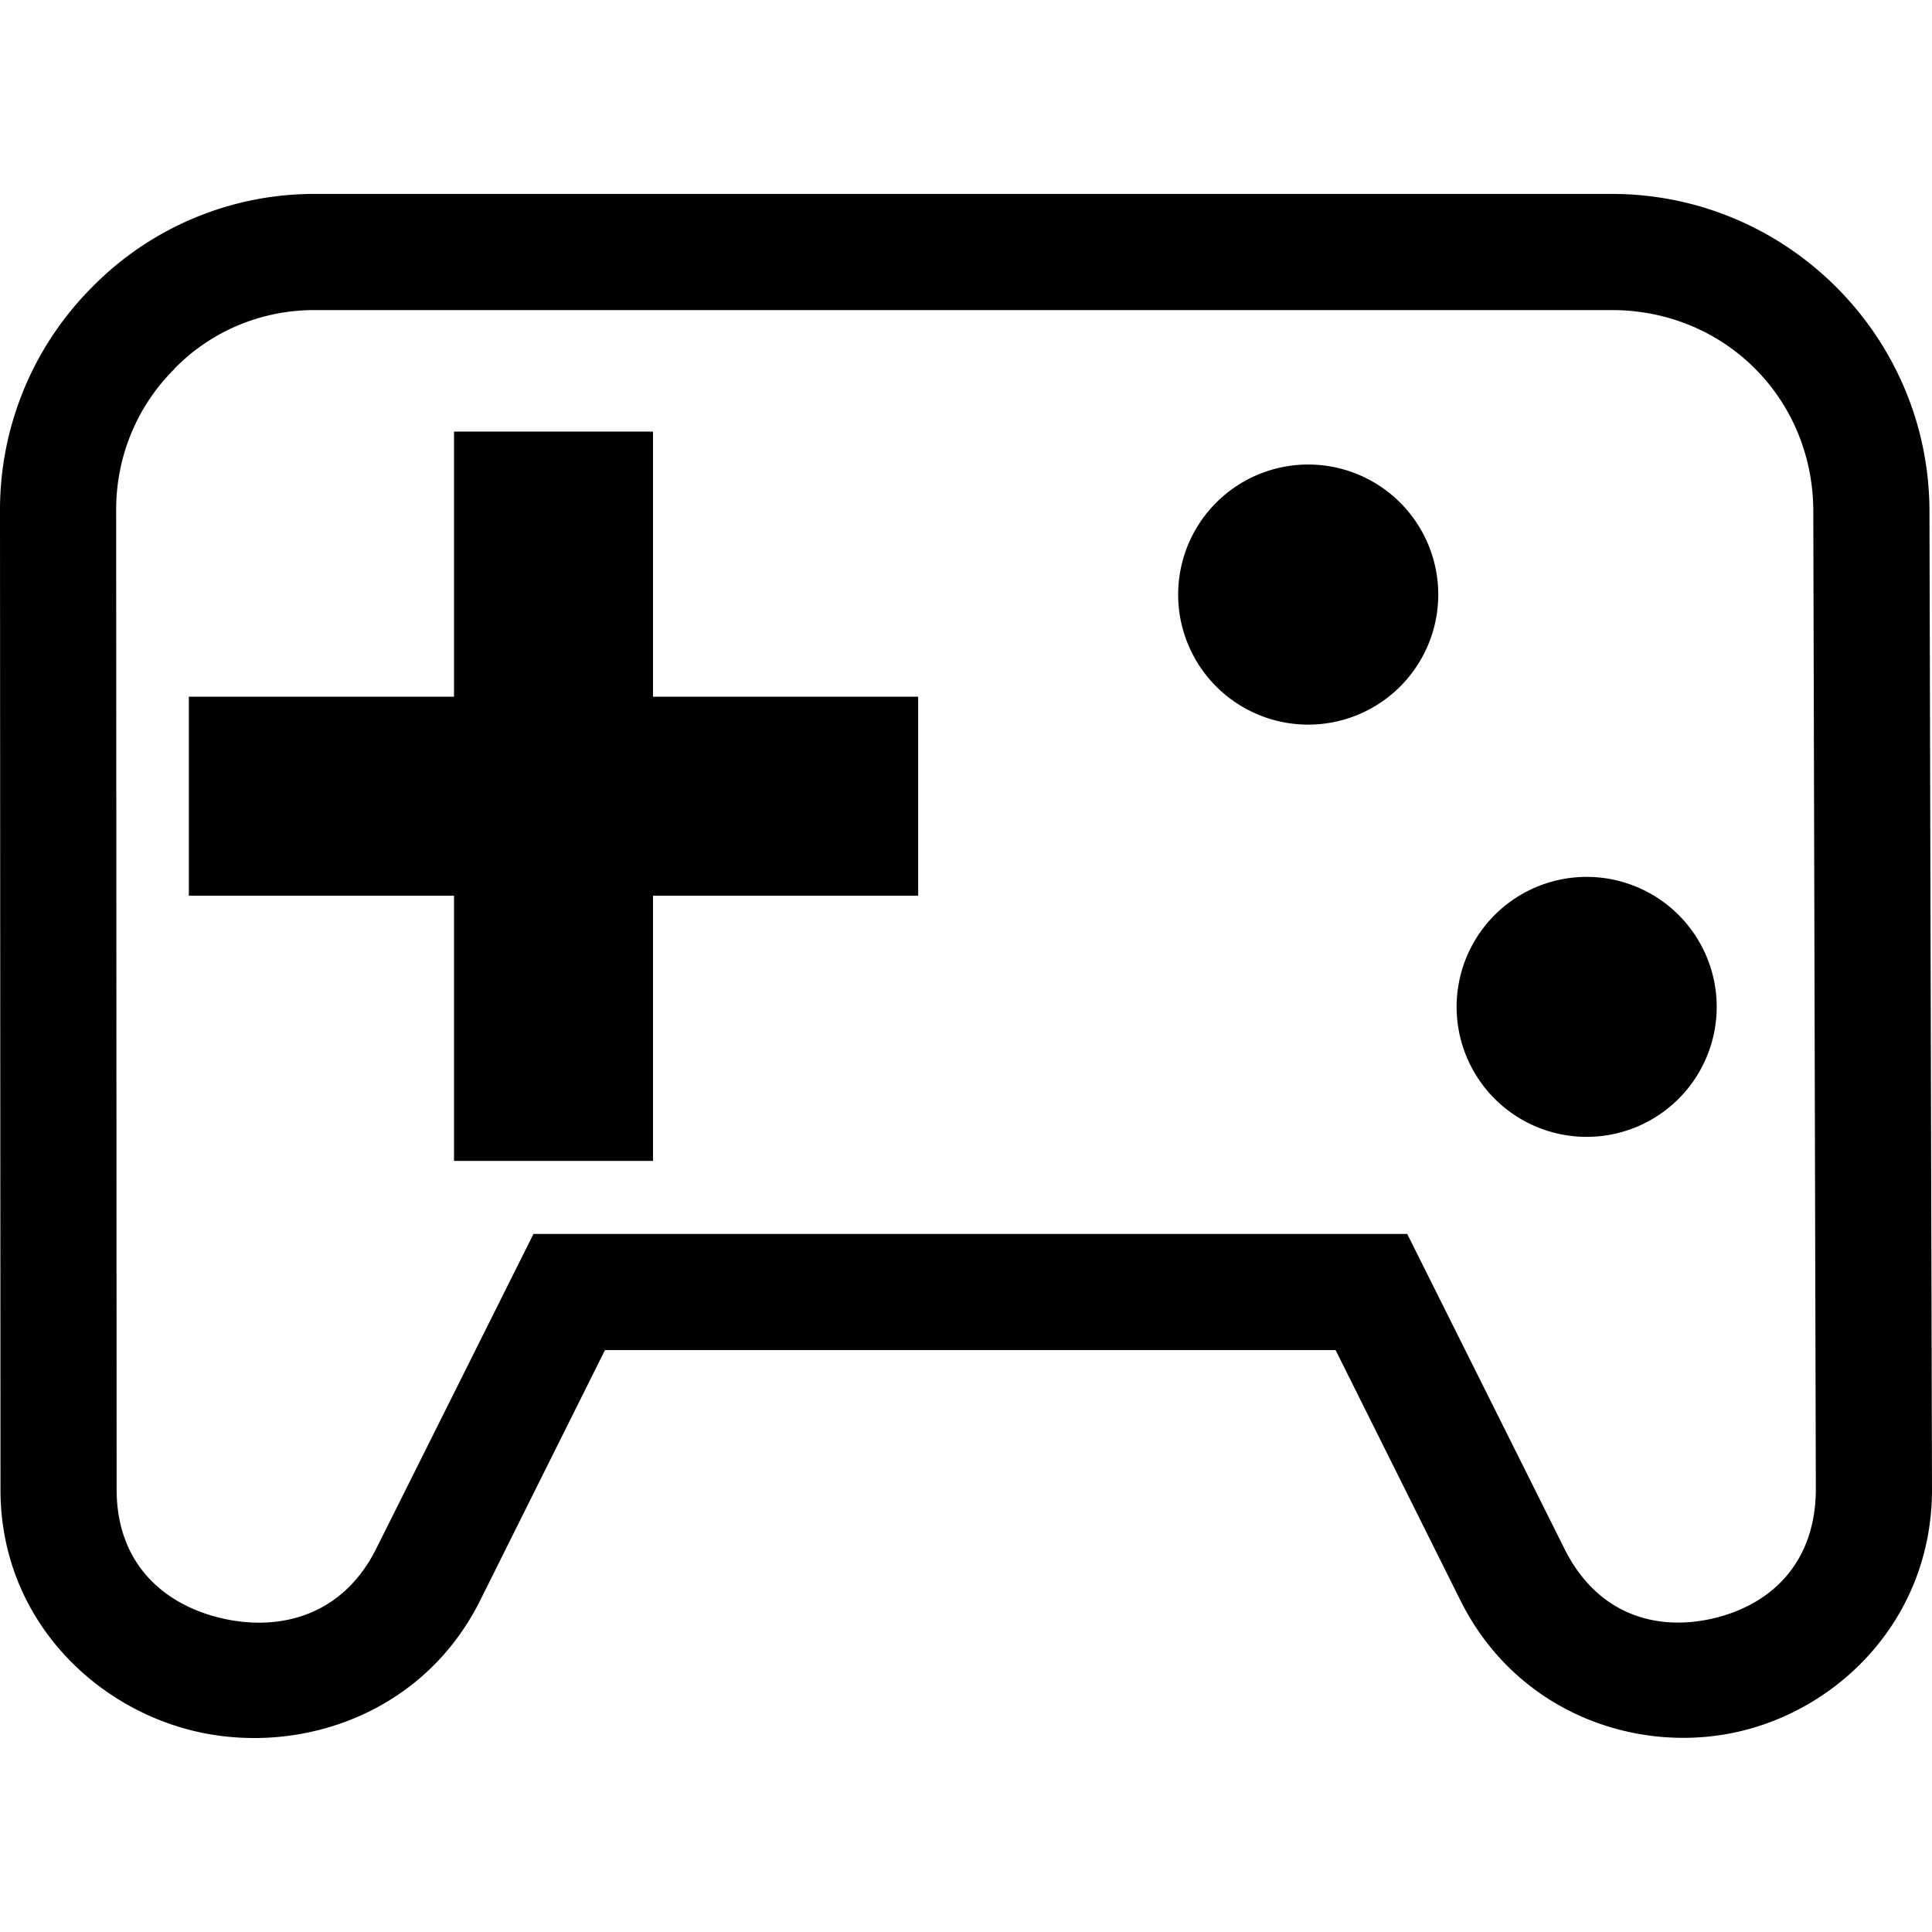 <?xml version="1.0" encoding="UTF-8" standalone="no"?>
<svg
   height="16px"
   viewBox="0 0 16 16"
   width="16px"
   version="1.1"
   id="svg15572"
   xmlns="http://www.w3.org/2000/svg"
   xmlns:svg="http://www.w3.org/2000/svg">
  <defs
     id="defs15576" />
  <path
     id="rect3975"
     style="fill:#000000;stroke-width:0.954;stroke-linecap:square;stroke-linejoin:round;stroke-miterlimit:1.5;paint-order:stroke fill markers"
     d="m 3.76,3.574 v 2.196 h -2.196 v 1.648 h 2.196 v 2.196 h 1.648 V 7.418 h 2.196 V 5.77 h -2.196 v -2.196 z m -1.138,-1.968 c -0.701,-0.005 -1.373,0.275 -1.862,0.775 -0.492,0.494 -0.765,1.164 -0.76,1.86 L 0.004,12.357 v 0.002 c 0.011,1.05 0.782,1.794 1.636,1.984 0.854,0.19 1.869,-0.15 2.337,-1.09 l 1.033,-2.072 h 6.051 l 1.033,2.072 c 0.466,0.934 1.463,1.28 2.303,1.088 C 15.239,14.149 15.987,13.404 16,12.361 v -0.004 l -0.021,-8.12 c 0,-1.45 -1.181,-2.631 -2.631,-2.631 z m -0.008,0.962 h 0.002 0.002 10.73 c 0.936,0 1.669,0.734 1.669,1.669 l 0.021,8.111 c -0.008,0.612 -0.388,0.949 -0.855,1.056 -0.466,0.107 -0.955,-0.031 -1.228,-0.58 L 11.654,10.219 H 4.418 l -1.302,2.606 c -0.271,0.543 -0.778,0.688 -1.266,0.58 C 1.362,13.296 0.972,12.955 0.966,12.35 l -0.004,-8.115 v -0.002 c -0.003,-0.444 0.168,-0.864 0.481,-1.176 l 0.002,-0.002 v -0.002 c 0.308,-0.315 0.728,-0.488 1.17,-0.485 z M 14.217,8.339 A 1.077,1.077 0 0 1 13.14,9.415 1.077,1.077 0 0 1 12.063,8.339 1.077,1.077 0 0 1 13.14,7.262 1.077,1.077 0 0 1 14.217,8.339 Z M 11.911,4.924 a 1.077,1.077 0 0 1 -1.077,1.077 1.077,1.077 0 0 1 -1.077,-1.077 1.077,1.077 0 0 1 1.077,-1.077 1.077,1.077 0 0 1 1.077,1.077 z" />
</svg>

